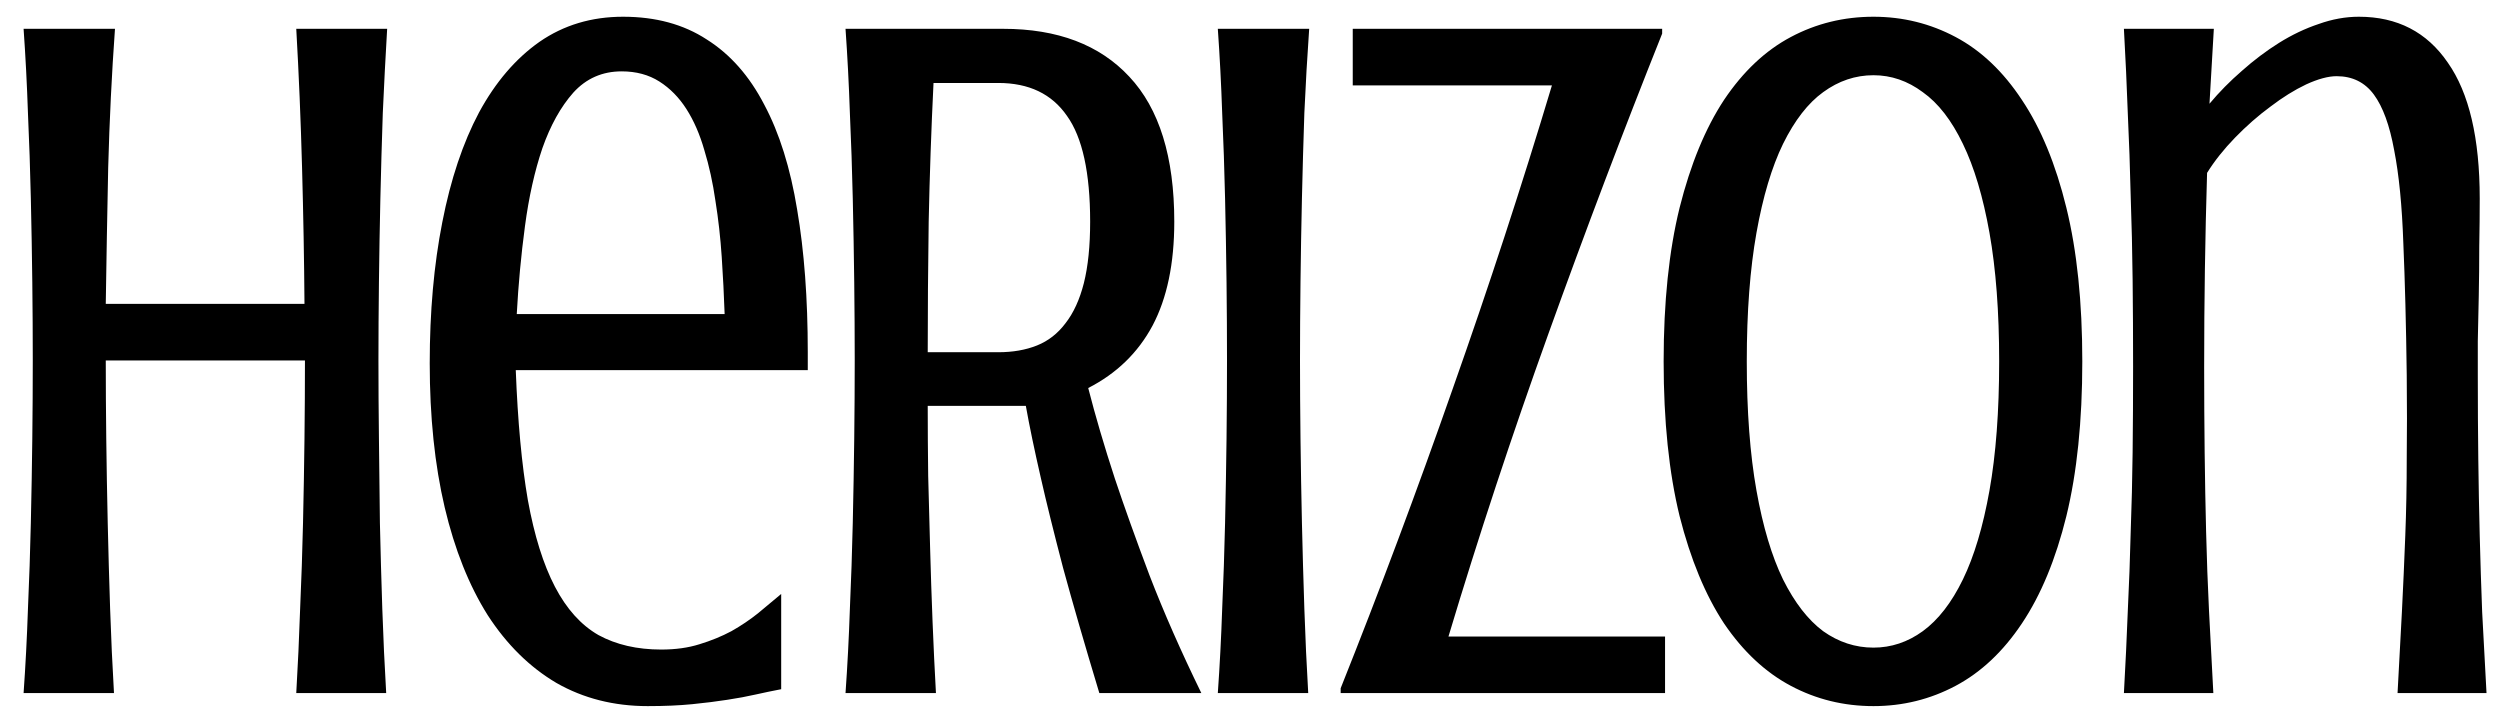 <svg width="101" height="29" viewBox="0 0 101 29" fill="none" xmlns="http://www.w3.org/2000/svg">
<path d="M15.641 1.164C15.575 2.271 15.517 3.404 15.465 4.562C15.426 5.721 15.393 6.874 15.367 8.02C15.341 9.165 15.322 10.292 15.309 11.398C15.296 12.505 15.289 13.56 15.289 14.562C15.289 15.565 15.296 16.62 15.309 17.727C15.322 18.833 15.335 19.966 15.348 21.125C15.374 22.271 15.406 23.43 15.445 24.602C15.484 25.76 15.537 26.893 15.602 28H11.969C12.034 26.893 12.086 25.76 12.125 24.602C12.177 23.43 12.216 22.271 12.242 21.125C12.268 19.966 12.288 18.833 12.301 17.727C12.314 16.62 12.32 15.565 12.32 14.562H4.273C4.273 15.565 4.28 16.62 4.293 17.727C4.306 18.833 4.326 19.966 4.352 21.125C4.378 22.271 4.41 23.43 4.449 24.602C4.488 25.76 4.54 26.893 4.605 28H0.953C1.031 26.893 1.09 25.76 1.129 24.602C1.181 23.43 1.22 22.271 1.246 21.125C1.272 19.966 1.292 18.833 1.305 17.727C1.318 16.62 1.324 15.565 1.324 14.562C1.324 13.56 1.318 12.505 1.305 11.398C1.292 10.292 1.272 9.165 1.246 8.02C1.22 6.874 1.181 5.721 1.129 4.562C1.09 3.404 1.031 2.271 0.953 1.164H4.645C4.514 2.987 4.423 4.855 4.371 6.77C4.332 8.671 4.299 10.507 4.273 12.277H12.301C12.288 10.507 12.255 8.671 12.203 6.77C12.151 4.855 12.073 2.987 11.969 1.164H15.641ZM26.716 26.242C27.289 26.242 27.804 26.171 28.259 26.027C28.728 25.884 29.158 25.708 29.548 25.5C29.939 25.279 30.297 25.038 30.623 24.777C30.948 24.504 31.261 24.244 31.56 23.996V27.844C31.222 27.909 30.877 27.98 30.525 28.059C30.186 28.137 29.802 28.208 29.373 28.273C28.956 28.338 28.487 28.397 27.966 28.449C27.446 28.501 26.847 28.527 26.169 28.527C24.802 28.527 23.572 28.215 22.478 27.59C21.397 26.952 20.473 26.04 19.705 24.855C18.95 23.658 18.37 22.206 17.966 20.5C17.563 18.781 17.361 16.841 17.361 14.68C17.361 12.596 17.53 10.695 17.869 8.977C18.207 7.245 18.702 5.767 19.353 4.543C20.017 3.319 20.831 2.368 21.794 1.691C22.771 1.014 23.897 0.676 25.173 0.676C26.488 0.676 27.615 0.982 28.552 1.594C29.503 2.193 30.278 3.072 30.877 4.23C31.488 5.376 31.931 6.789 32.205 8.469C32.491 10.148 32.634 12.069 32.634 14.23V14.953H20.837C20.916 17.023 21.078 18.775 21.326 20.207C21.586 21.639 21.951 22.805 22.419 23.703C22.888 24.602 23.474 25.253 24.177 25.656C24.893 26.047 25.74 26.242 26.716 26.242ZM29.275 12.688C29.249 11.932 29.21 11.164 29.158 10.383C29.106 9.602 29.021 8.846 28.904 8.117C28.8 7.388 28.65 6.704 28.455 6.066C28.272 5.428 28.032 4.875 27.732 4.406C27.433 3.938 27.068 3.566 26.638 3.293C26.209 3.02 25.701 2.883 25.115 2.883C24.334 2.883 23.683 3.169 23.162 3.742C22.654 4.315 22.237 5.064 21.912 5.988C21.599 6.913 21.365 7.961 21.209 9.133C21.052 10.305 20.942 11.49 20.877 12.688H29.275ZM40.527 1.164C42.727 1.164 44.426 1.809 45.624 3.098C46.835 4.387 47.441 6.34 47.441 8.957C47.441 10.65 47.148 12.05 46.562 13.156C45.976 14.25 45.11 15.09 43.964 15.676C44.251 16.796 44.609 18.013 45.038 19.328C45.416 20.461 45.885 21.77 46.444 23.254C47.017 24.738 47.714 26.32 48.534 28H44.413C43.827 26.06 43.339 24.374 42.948 22.941C42.571 21.496 42.271 20.285 42.05 19.309C41.79 18.176 41.588 17.206 41.444 16.398H37.48C37.48 17.31 37.486 18.254 37.499 19.23C37.525 20.194 37.551 21.171 37.577 22.16C37.603 23.137 37.636 24.12 37.675 25.109C37.714 26.099 37.76 27.062 37.812 28H34.159C34.237 26.893 34.296 25.76 34.335 24.602C34.387 23.43 34.426 22.271 34.452 21.125C34.478 19.966 34.498 18.833 34.511 17.727C34.524 16.62 34.531 15.565 34.531 14.562C34.531 13.56 34.524 12.505 34.511 11.398C34.498 10.292 34.478 9.165 34.452 8.02C34.426 6.874 34.387 5.721 34.335 4.562C34.296 3.404 34.237 2.271 34.159 1.164H40.527ZM37.714 3.352C37.623 5.214 37.558 7.082 37.519 8.957C37.493 10.819 37.48 12.577 37.48 14.23H40.331C40.917 14.23 41.438 14.139 41.894 13.957C42.349 13.775 42.734 13.475 43.046 13.059C43.372 12.642 43.619 12.102 43.788 11.438C43.958 10.76 44.042 9.934 44.042 8.957C44.042 6.978 43.73 5.552 43.105 4.68C42.493 3.794 41.568 3.352 40.331 3.352H37.714ZM52.891 1.164C52.813 2.271 52.748 3.404 52.696 4.562C52.657 5.721 52.624 6.874 52.598 8.02C52.572 9.165 52.553 10.292 52.54 11.398C52.527 12.505 52.52 13.56 52.52 14.562C52.52 15.565 52.527 16.62 52.54 17.727C52.553 18.833 52.572 19.966 52.598 21.125C52.624 22.271 52.657 23.43 52.696 24.602C52.735 25.76 52.787 26.893 52.852 28H49.2C49.278 26.893 49.337 25.76 49.376 24.602C49.428 23.43 49.467 22.271 49.493 21.125C49.519 19.966 49.538 18.833 49.552 17.727C49.565 16.62 49.571 15.565 49.571 14.562C49.571 13.56 49.565 12.505 49.552 11.398C49.538 10.292 49.519 9.165 49.493 8.02C49.467 6.874 49.428 5.721 49.376 4.562C49.337 3.404 49.278 2.271 49.2 1.164H52.891ZM54.163 28V27.805C55.738 23.859 57.248 19.823 58.694 15.695C60.152 11.568 61.487 7.486 62.698 3.449H54.651V1.164H67.151V1.359C65.575 5.305 64.045 9.341 62.561 13.469C61.077 17.596 59.729 21.678 58.518 25.715H67.268V28H54.163ZM84.125 14.602C84.125 17.01 83.91 19.094 83.481 20.852C83.051 22.596 82.452 24.042 81.684 25.188C80.928 26.32 80.037 27.16 79.008 27.707C77.979 28.254 76.872 28.527 75.688 28.527C74.49 28.527 73.376 28.254 72.348 27.707C71.319 27.16 70.421 26.32 69.652 25.188C68.897 24.042 68.298 22.596 67.856 20.852C67.426 19.094 67.211 17.01 67.211 14.602C67.211 12.206 67.426 10.135 67.856 8.391C68.298 6.633 68.897 5.181 69.652 4.035C70.421 2.889 71.319 2.043 72.348 1.496C73.376 0.949 74.49 0.676 75.688 0.676C76.872 0.676 77.979 0.949 79.008 1.496C80.037 2.043 80.928 2.889 81.684 4.035C82.452 5.181 83.051 6.633 83.481 8.391C83.91 10.135 84.125 12.206 84.125 14.602ZM80.766 14.602C80.766 12.596 80.635 10.865 80.375 9.406C80.115 7.948 79.757 6.75 79.301 5.812C78.845 4.862 78.305 4.165 77.68 3.723C77.068 3.267 76.404 3.039 75.688 3.039C74.958 3.039 74.281 3.267 73.656 3.723C73.044 4.165 72.504 4.862 72.035 5.812C71.579 6.75 71.221 7.948 70.961 9.406C70.701 10.865 70.57 12.596 70.57 14.602C70.57 16.62 70.701 18.358 70.961 19.816C71.221 21.275 71.579 22.473 72.035 23.41C72.504 24.348 73.044 25.044 73.656 25.5C74.281 25.943 74.958 26.164 75.688 26.164C76.404 26.164 77.068 25.943 77.68 25.5C78.305 25.044 78.845 24.348 79.301 23.41C79.757 22.473 80.115 21.275 80.375 19.816C80.635 18.358 80.766 16.62 80.766 14.602ZM97.232 15.148C97.206 13.117 97.16 11.346 97.095 9.836C97.043 8.312 96.919 7.056 96.724 6.066C96.542 5.064 96.269 4.315 95.904 3.82C95.539 3.326 95.038 3.078 94.4 3.078C94.061 3.078 93.651 3.189 93.169 3.41C92.701 3.632 92.219 3.931 91.724 4.309C91.229 4.673 90.754 5.09 90.298 5.559C89.843 6.027 89.465 6.503 89.166 6.984C89.088 9.562 89.048 12.173 89.048 14.816C89.048 16.027 89.055 17.18 89.068 18.273C89.081 19.367 89.1 20.441 89.127 21.496C89.153 22.551 89.192 23.612 89.244 24.68C89.296 25.734 89.354 26.841 89.419 28H85.806C85.871 26.841 85.923 25.734 85.963 24.68C86.015 23.612 86.054 22.551 86.08 21.496C86.119 20.441 86.145 19.367 86.158 18.273C86.171 17.18 86.177 16.027 86.177 14.816C86.177 13.605 86.171 12.434 86.158 11.301C86.145 10.155 86.119 9.029 86.08 7.922C86.054 6.802 86.015 5.689 85.963 4.582C85.923 3.462 85.871 2.323 85.806 1.164H89.439L89.263 4.191C89.654 3.723 90.09 3.28 90.572 2.863C91.054 2.434 91.555 2.056 92.076 1.73C92.597 1.405 93.13 1.151 93.677 0.969C94.224 0.773 94.765 0.676 95.298 0.676C96.848 0.676 98.046 1.294 98.892 2.531C99.752 3.755 100.181 5.585 100.181 8.02C100.181 8.618 100.175 9.263 100.162 9.953C100.162 10.63 100.155 11.301 100.142 11.965C100.129 12.616 100.116 13.221 100.103 13.781C100.103 14.341 100.103 14.797 100.103 15.148C100.103 16.359 100.11 17.492 100.123 18.547C100.136 19.602 100.155 20.637 100.181 21.652C100.207 22.668 100.24 23.69 100.279 24.719C100.331 25.747 100.39 26.841 100.455 28H96.861C96.926 26.841 96.985 25.747 97.037 24.719C97.089 23.69 97.134 22.668 97.173 21.652C97.213 20.637 97.232 19.602 97.232 18.547C97.245 17.492 97.245 16.359 97.232 15.148Z" fill="black"/>
</svg>
